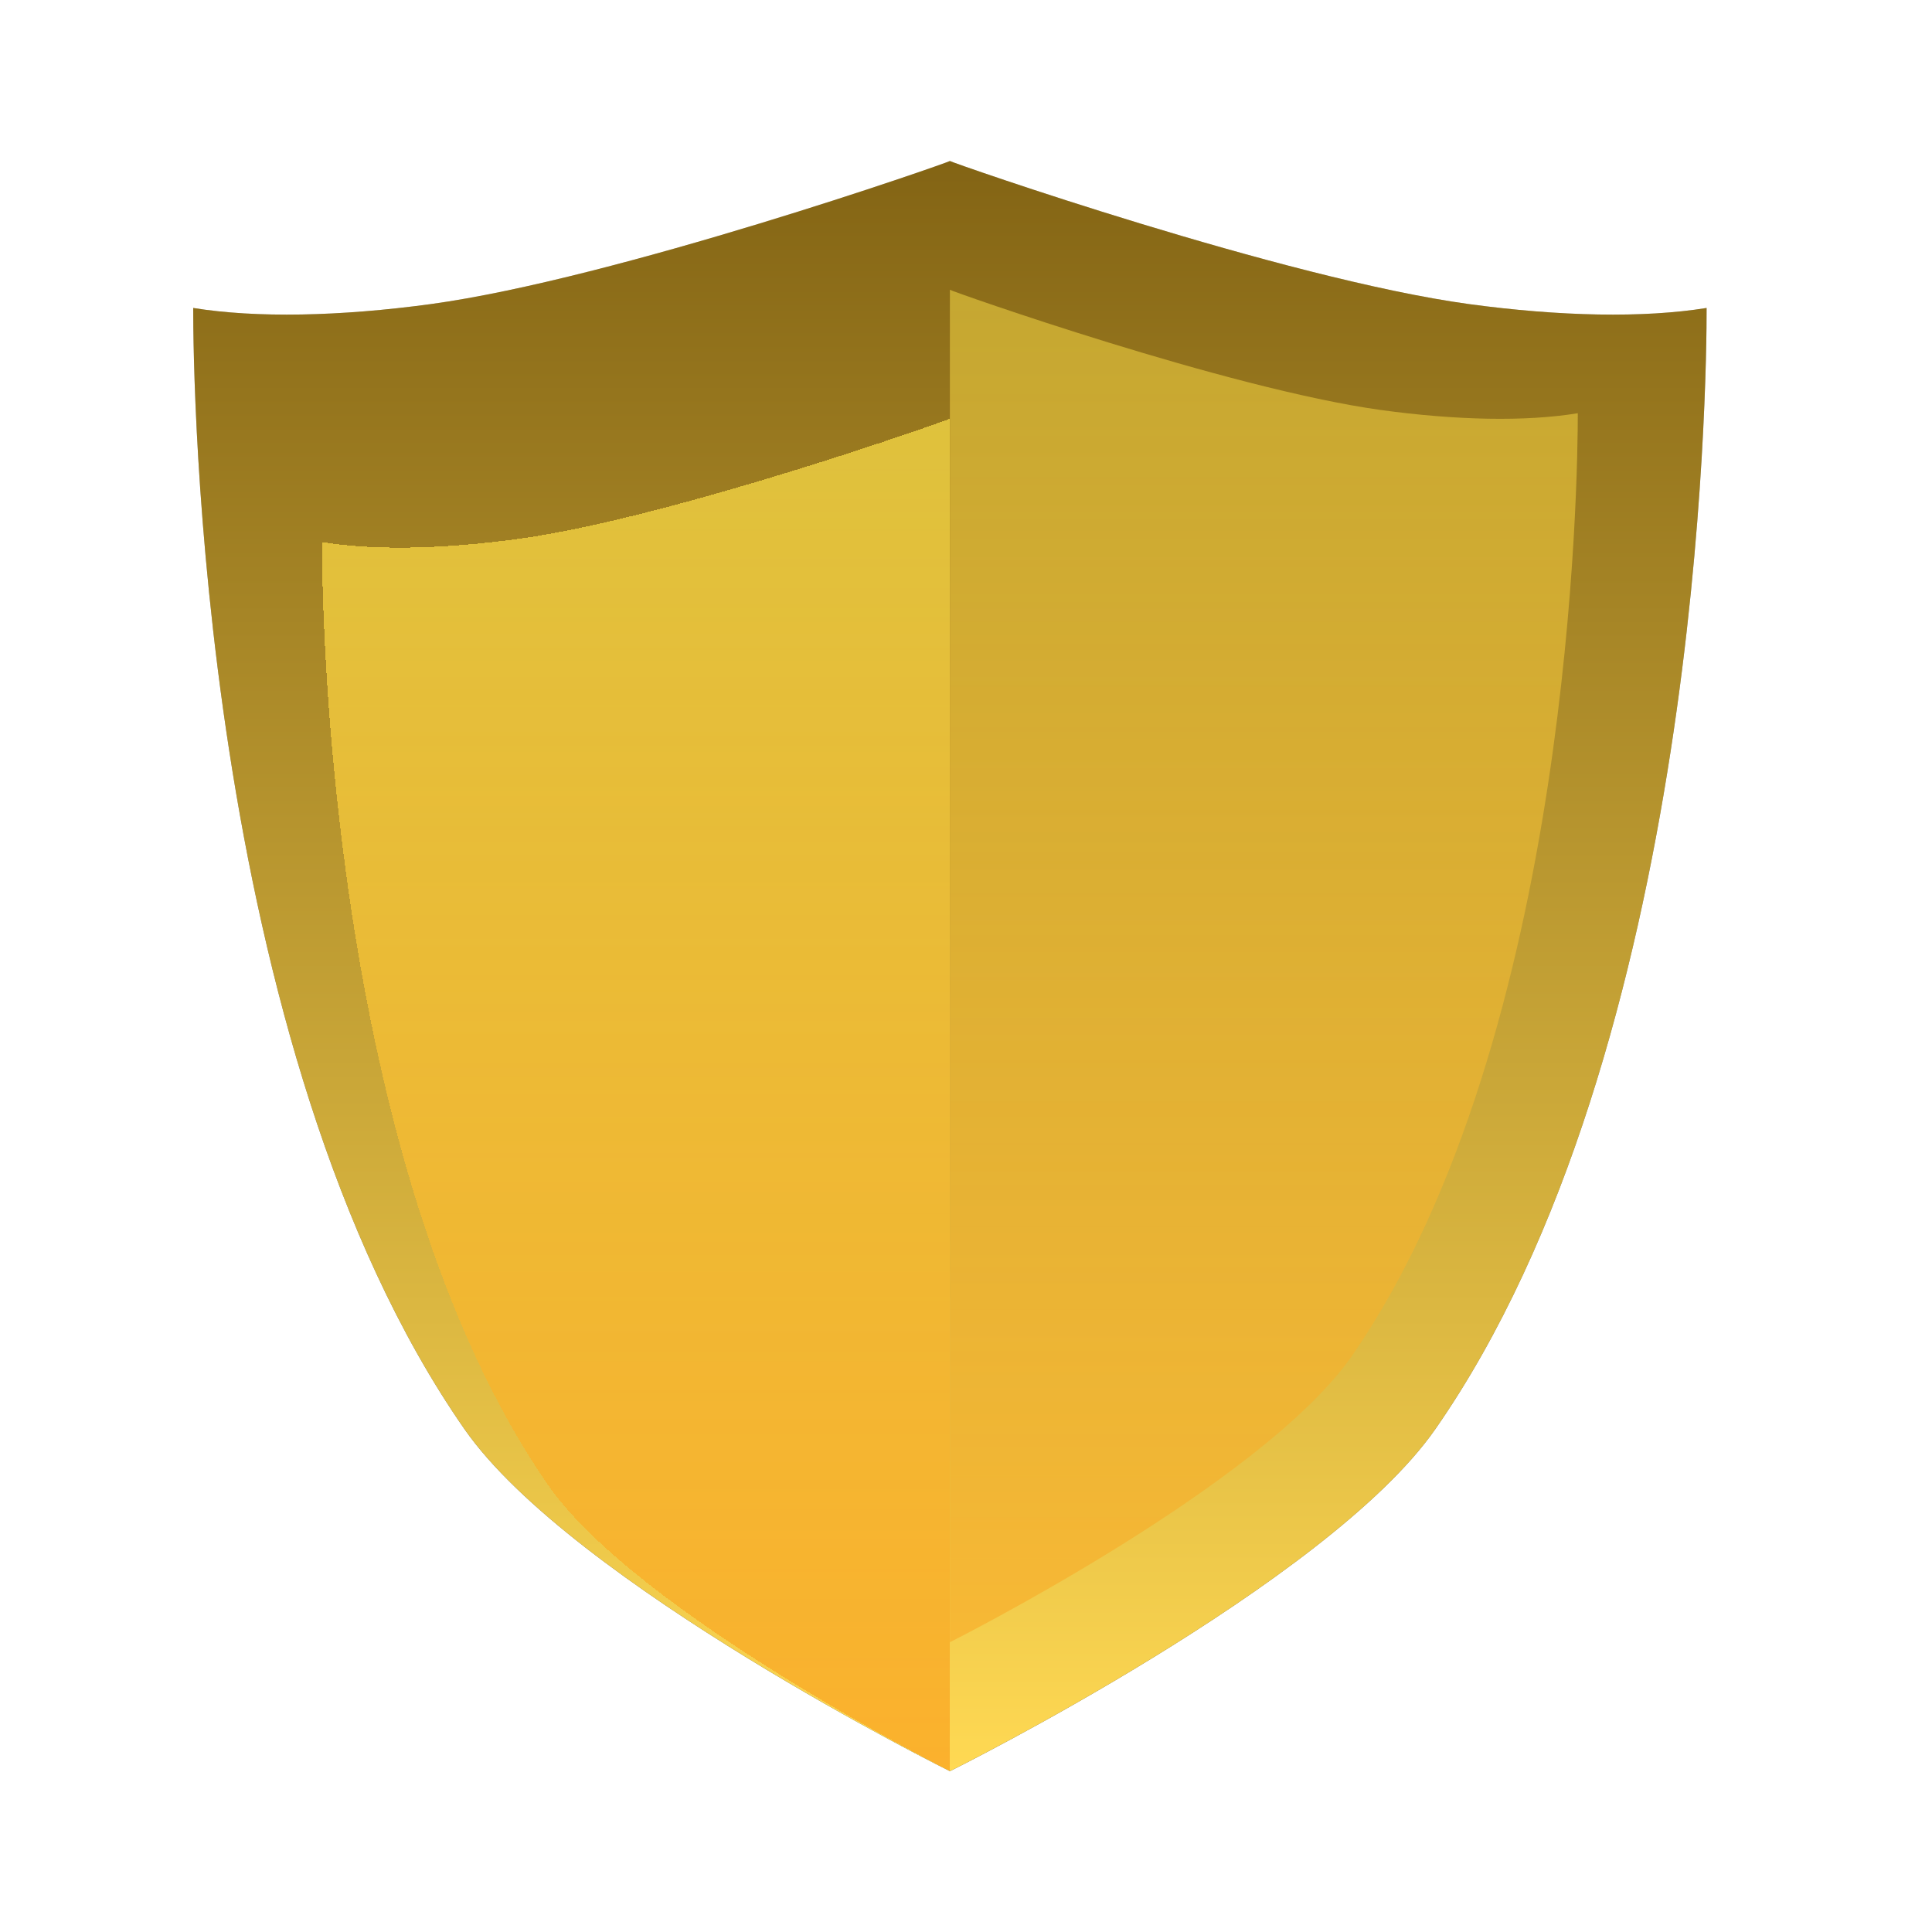 <svg width="60" height="60" viewBox="0 0 60 60" fill="none" xmlns="http://www.w3.org/2000/svg">
<path d="M45.63 9.445C39.871 8.657 29.556 5.05 29.5 5C29.45 5.05 19.129 8.657 13.37 9.445C10.562 9.826 7.961 9.882 6 9.564C6 11.727 6.188 32.538 14.422 44.379C17.762 49.18 29.5 55.006 29.5 55.006C29.5 55.006 41.237 49.18 44.578 44.379C52.818 32.538 53.006 11.727 53 9.564C51.038 9.882 48.438 9.826 45.63 9.445V9.445Z" fill="url(#paint0_linear_854_1106)"/>
<g filter="url(#filter0_d_854_1106)">
<path d="M42.885 12.733C38.106 12.072 29.547 9.042 29.5 9C29.458 9.042 20.894 12.072 16.115 12.733C13.786 13.053 11.628 13.101 10 12.833C10 14.65 10.156 32.129 16.989 42.074C19.76 46.106 29.5 51 29.5 51C29.5 51 39.239 46.106 42.011 42.074C48.849 32.129 49.005 14.65 49 12.833C47.372 13.101 45.214 13.053 42.885 12.733V12.733Z" fill="white" fill-opacity="0.3" shape-rendering="crispEdges"/>
</g>
<path d="M29.5 9C29.458 9.042 20.894 12.072 16.115 12.733C13.786 13.053 11.628 13.101 10 12.833C10 14.65 10.156 32.129 16.989 42.074C19.76 46.106 29.5 51 29.5 51C47.5 42.074 46.43 24.196 29.5 9Z" fill="white" fill-opacity="0.2"/>
<g filter="url(#filter1_d_854_1106)">
<path d="M29.5 9C29.458 9.042 20.894 12.072 16.115 12.733C13.786 13.053 11.628 13.101 10 12.833C10 14.65 10.156 32.129 16.989 42.074C19.76 46.106 29.5 51 29.5 51V9Z" fill="white" fill-opacity="0.7" shape-rendering="crispEdges"/>
</g>
<path d="M45.63 9.445C39.871 8.657 29.556 5.05 29.5 5C29.45 5.05 19.129 8.657 13.37 9.445C10.562 9.826 7.961 9.882 6 9.564C6 11.727 6.188 32.538 14.422 44.379C17.762 49.18 29.5 55.006 29.5 55.006C29.5 55.006 41.237 49.18 44.578 44.379C52.818 32.538 53.006 11.727 53 9.564C51.038 9.882 48.438 9.826 45.63 9.445Z" fill="url(#paint1_linear_854_1106)" style="mix-blend-mode:overlay"/>
<g filter="url(#filter2_d_854_1106)">
<path d="M29.5 9C29.458 9.042 20.894 12.072 16.115 12.733C13.786 13.053 11.628 13.101 10 12.833C10 14.65 10.156 32.129 16.989 42.074C19.76 46.106 29.5 51 29.5 51V9Z" fill="url(#paint2_linear_854_1106)" fill-opacity="0.7" shape-rendering="crispEdges"/>
</g>
<path d="M29.5 9C29.542 9.042 38.106 12.072 42.885 12.733C45.214 13.053 47.372 13.101 49 12.833C49 14.65 48.844 32.129 42.011 42.074C39.24 46.106 29.5 51 29.5 51V9Z" fill="url(#paint3_linear_854_1106)" fill-opacity="0.5" style="mix-blend-mode:multiply"/>
<defs>
<filter id="filter0_d_854_1106" x="6" y="5" width="47" height="50" filterUnits="userSpaceOnUse" color-interpolation-filters="sRGB">
<feFlood flood-opacity="0" result="BackgroundImageFix"/>
<feColorMatrix in="SourceAlpha" type="matrix" values="0 0 0 0 0 0 0 0 0 0 0 0 0 0 0 0 0 0 127 0" result="hardAlpha"/>
<feOffset/>
<feGaussianBlur stdDeviation="2"/>
<feComposite in2="hardAlpha" operator="out"/>
<feColorMatrix type="matrix" values="0 0 0 0 0 0 0 0 0 0 0 0 0 0 0 0 0 0 0.25 0"/>
<feBlend mode="normal" in2="BackgroundImageFix" result="effect1_dropShadow_854_1106"/>
<feBlend mode="normal" in="SourceGraphic" in2="effect1_dropShadow_854_1106" result="shape"/>
</filter>
<filter id="filter1_d_854_1106" x="6" y="9" width="27.5" height="50" filterUnits="userSpaceOnUse" color-interpolation-filters="sRGB">
<feFlood flood-opacity="0" result="BackgroundImageFix"/>
<feColorMatrix in="SourceAlpha" type="matrix" values="0 0 0 0 0 0 0 0 0 0 0 0 0 0 0 0 0 0 127 0" result="hardAlpha"/>
<feOffset dy="4"/>
<feGaussianBlur stdDeviation="2"/>
<feComposite in2="hardAlpha" operator="out"/>
<feColorMatrix type="matrix" values="0 0 0 0 0 0 0 0 0 0 0 0 0 0 0 0 0 0 0.25 0"/>
<feBlend mode="normal" in2="BackgroundImageFix" result="effect1_dropShadow_854_1106"/>
<feBlend mode="normal" in="SourceGraphic" in2="effect1_dropShadow_854_1106" result="shape"/>
</filter>
<filter id="filter2_d_854_1106" x="6" y="9" width="27.5" height="50" filterUnits="userSpaceOnUse" color-interpolation-filters="sRGB">
<feFlood flood-opacity="0" result="BackgroundImageFix"/>
<feColorMatrix in="SourceAlpha" type="matrix" values="0 0 0 0 0 0 0 0 0 0 0 0 0 0 0 0 0 0 127 0" result="hardAlpha"/>
<feOffset dy="4"/>
<feGaussianBlur stdDeviation="2"/>
<feComposite in2="hardAlpha" operator="out"/>
<feColorMatrix type="matrix" values="0 0 0 0 0 0 0 0 0 0 0 0 0 0 0 0 0 0 0.25 0"/>
<feBlend mode="normal" in2="BackgroundImageFix" result="effect1_dropShadow_854_1106"/>
<feBlend mode="normal" in="SourceGraphic" in2="effect1_dropShadow_854_1106" result="shape"/>
</filter>
<linearGradient id="paint0_linear_854_1106" x1="29.5" y1="5" x2="29.5" y2="55.006" gradientUnits="userSpaceOnUse">
<stop stop-color="#CDCDCD"/>
<stop offset="1" stop-color="#565656"/>
</linearGradient>
<linearGradient id="paint1_linear_854_1106" x1="29.5" y1="5" x2="29.5" y2="55.006" gradientUnits="userSpaceOnUse">
<stop stop-color="#836414"/>
<stop offset="1" stop-color="#FFD953"/>
</linearGradient>
<linearGradient id="paint2_linear_854_1106" x1="19.75" y1="9" x2="19.75" y2="51" gradientUnits="userSpaceOnUse">
<stop stop-color="#FFE24A"/>
<stop offset="1" stop-color="#FAA11D"/>
</linearGradient>
<linearGradient id="paint3_linear_854_1106" x1="39.25" y1="9" x2="39.25" y2="51" gradientUnits="userSpaceOnUse">
<stop stop-color="#FFE24A"/>
<stop offset="1" stop-color="#FAA11D"/>
</linearGradient>
</defs>
</svg>
